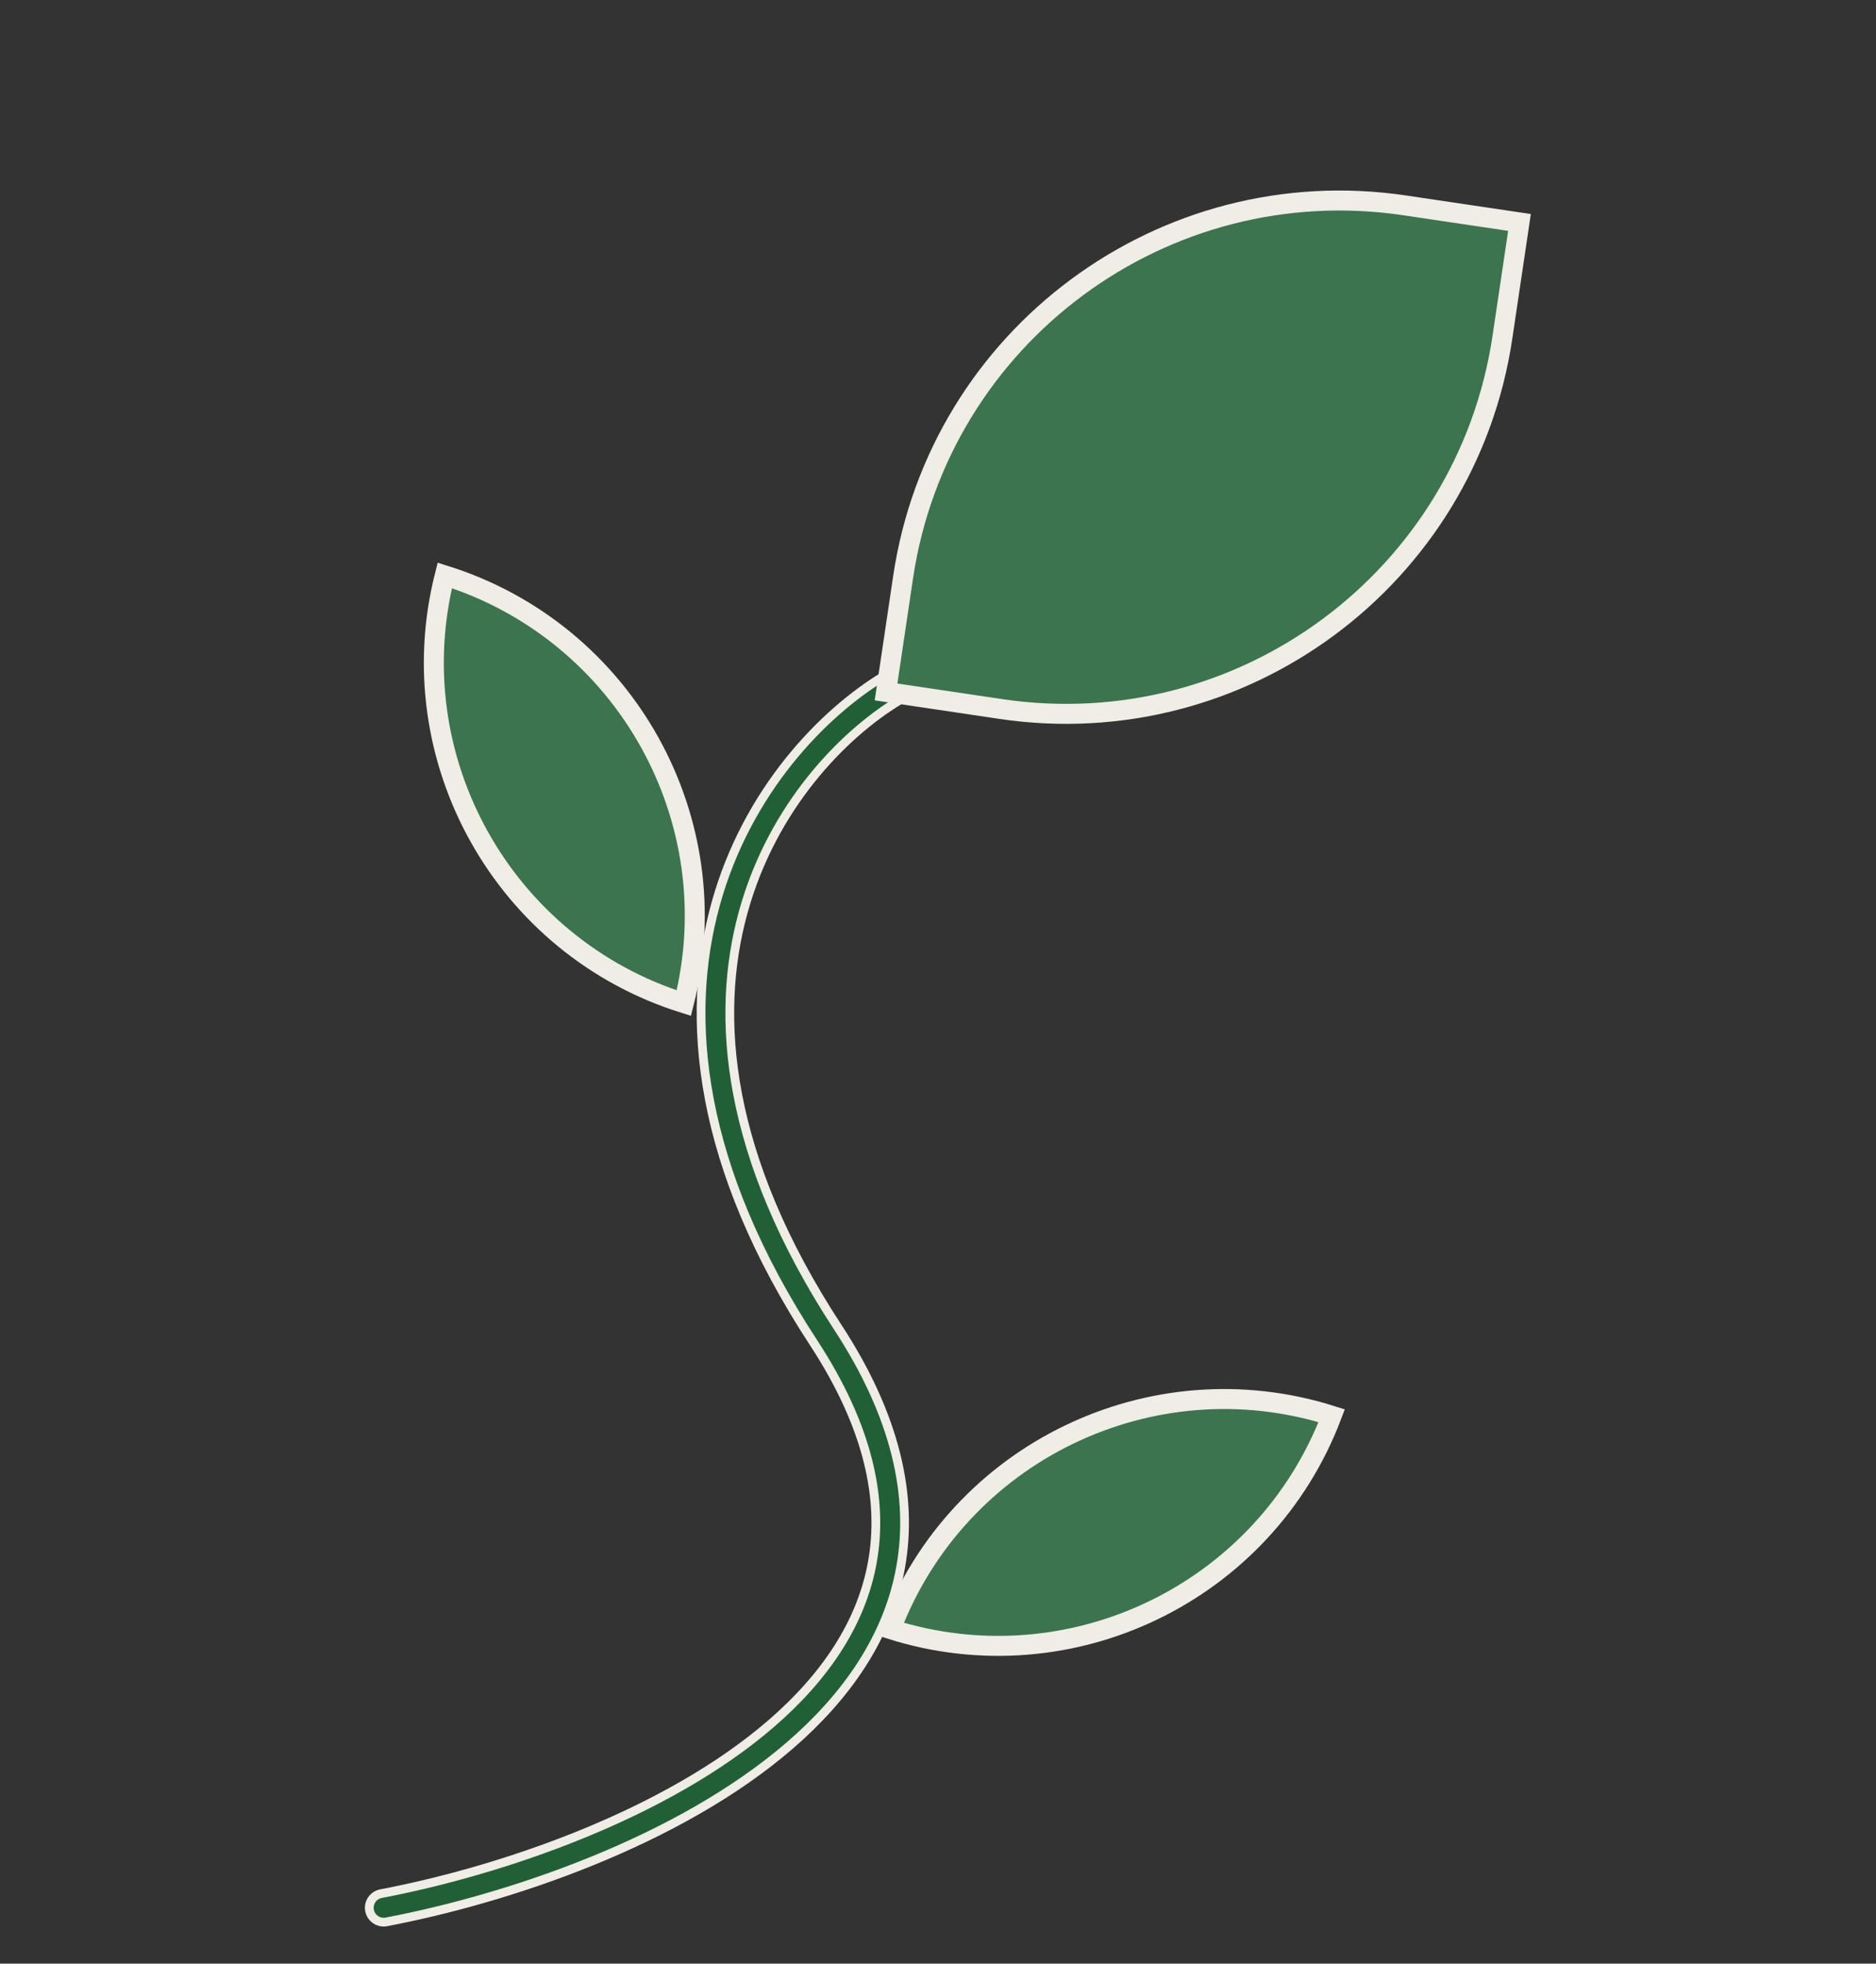 <svg width="751" height="786" viewBox="0 0 751 786" fill="none" xmlns="http://www.w3.org/2000/svg">
<rect x="0" y="0" width="751" height="786" fill="#333333" stroke="none"/>
<path d="M153.583 763.643C250.489 745.173 421.543 673.452 330.509 534.331C239.476 395.211 310.175 303.807 356.903 275.495" stroke="#EFEDE5" stroke-width="15" stroke-linecap="round"/>
<path d="M153.583 763.643C250.489 745.173 421.543 673.452 330.509 534.331C239.476 395.211 310.175 303.807 356.903 275.495" stroke="#216037" stroke-width="8" stroke-linecap="round"/>
<path d="M273.757 401.521C201.545 378.905 159.494 303.688 178.05 230.326C250.263 252.943 292.313 328.16 273.757 401.521Z" fill="#3B744E" stroke="#EFEDE5" stroke-width="8"/>
<path d="M356.565 652.131C383.399 581.377 460.964 543.834 533.103 566.682C506.269 637.436 428.704 674.979 356.565 652.131Z" fill="#3B744E" stroke="#EFEDE5" stroke-width="8"/>
<path d="M354.701 276.969L361.529 231.047C375.887 134.489 465.802 67.854 562.359 82.212L608.282 89.04L601.453 134.963C587.095 231.52 497.18 298.156 400.623 283.798L354.701 276.969Z" fill="#3B744E" stroke="#EFEDE5" stroke-width="8"/>
</svg>
